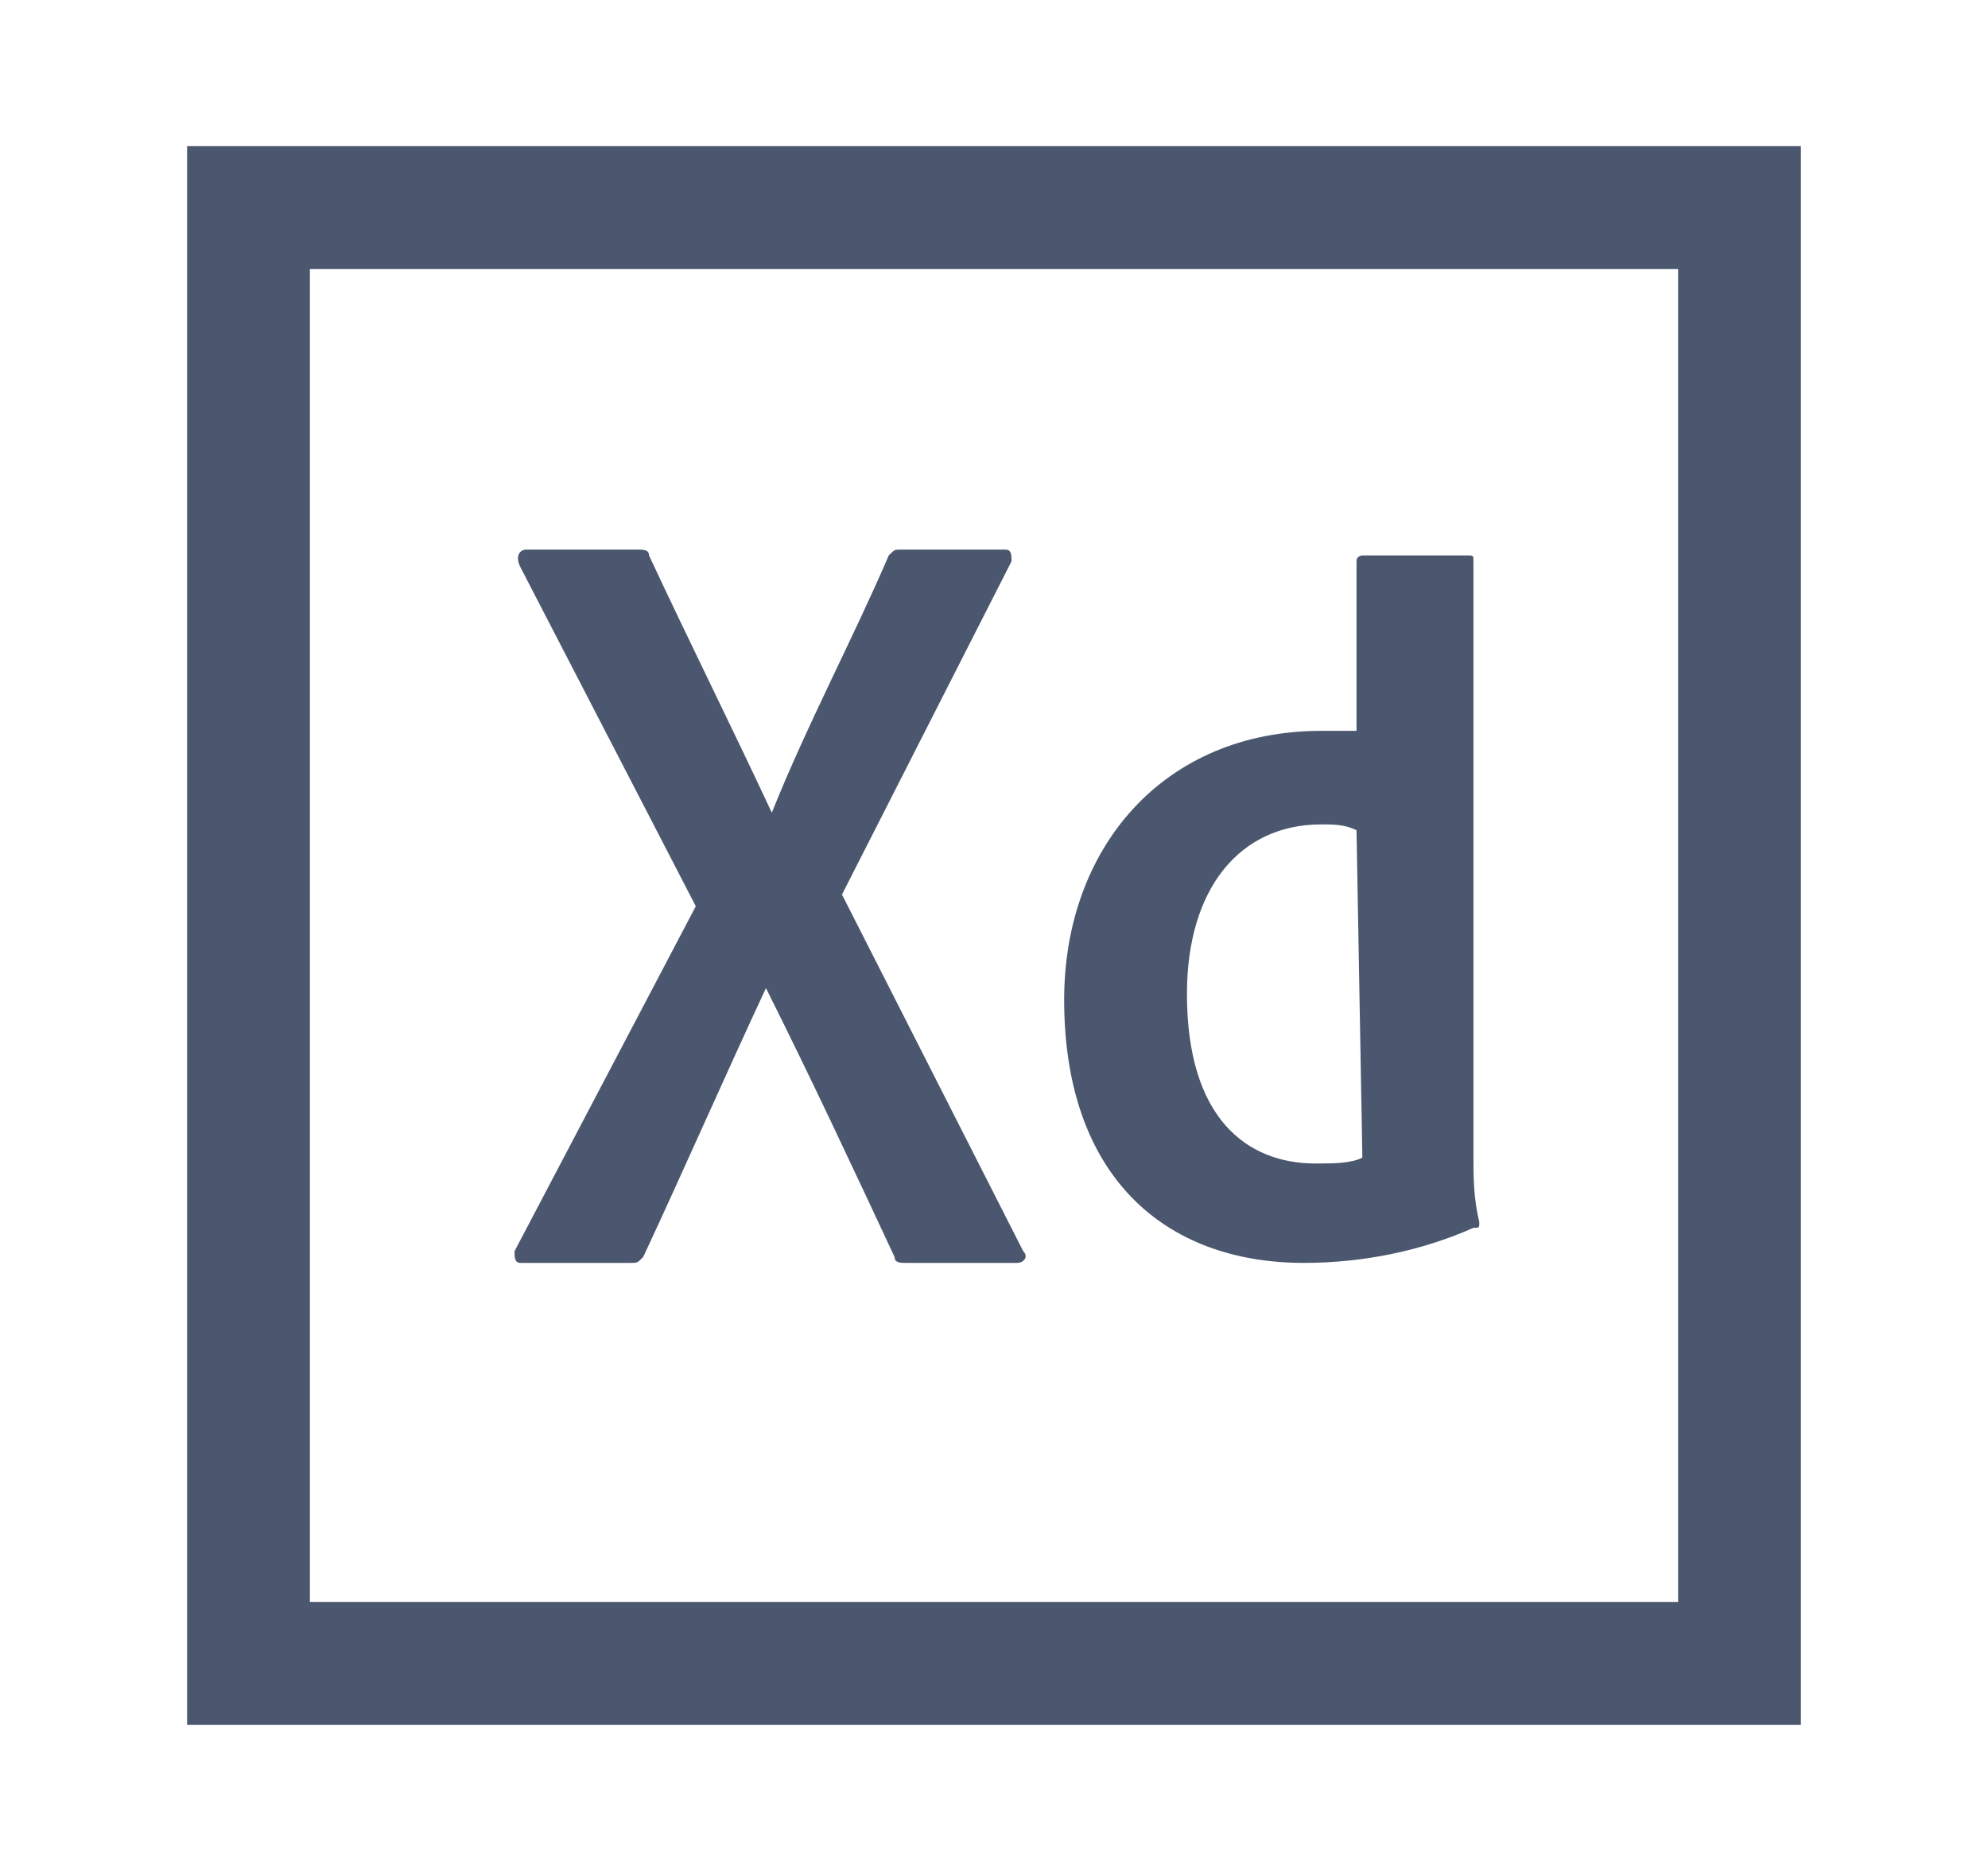 <?xml version="1.0" encoding="utf-8"?>
<!-- Generator: Adobe Illustrator 24.1.0, SVG Export Plug-In . SVG Version: 6.00 Build 0)  -->
<svg version="1.1" id="Layer_1" xmlns="http://www.w3.org/2000/svg" xmlns:xlink="http://www.w3.org/1999/xlink" x="0px" y="0px"
	 viewBox="0 0 34 32" style="enable-background:new 0 0 34 32;" xml:space="preserve">
<style type="text/css">
	.st0{fill:#4B576E;}
</style>
<g>
	<path class="st0" d="M3.2,2.5v27h27.6v-27C30.8,2.5,3.2,2.5,3.2,2.5z M28.7,27.4H5.3V4.6h23.4V27.4z"/>
</g>
<path class="st0" d="M23.2,14.2c-0.2-0.1-0.4-0.1-0.6-0.1c-1.4,0-2.3,1.1-2.3,2.9c0,2.1,1,2.9,2.2,2.9c0.3,0,0.6,0,0.8-0.1
	L23.2,14.2L23.2,14.2z M18.2,17.1c0-2.6,1.7-4.6,4.4-4.6c0.2,0,0.4,0,0.6,0V9.6c0-0.1,0.1-0.1,0.1-0.1h1.8c0.1,0,0.1,0,0.1,0.1v10.2
	c0,0.3,0,0.7,0.1,1.1c0,0.1,0,0.1-0.1,0.1c-0.9,0.4-1.9,0.6-2.9,0.6C19.9,21.6,18.2,20.1,18.2,17.1L18.2,17.1z M14.4,15.3l3.1,6.1
	c0.1,0.1,0,0.2-0.1,0.2h-1.9c-0.1,0-0.2,0-0.2-0.1c-0.7-1.5-1.4-3-2.2-4.6h0c-0.7,1.5-1.4,3.1-2.1,4.6c-0.1,0.1-0.1,0.1-0.2,0.1H8.9
	c-0.1,0-0.1-0.1-0.1-0.2l3.1-5.9l-3-5.8C8.8,9.5,8.9,9.4,9,9.4h1.9c0.1,0,0.2,0,0.2,0.1c0.7,1.5,1.4,2.9,2.1,4.4h0
	c0.6-1.5,1.4-3,2-4.4c0.1-0.1,0.1-0.1,0.2-0.1h1.8c0.1,0,0.1,0.1,0.1,0.2L14.4,15.3L14.4,15.3z"/>
</svg>
